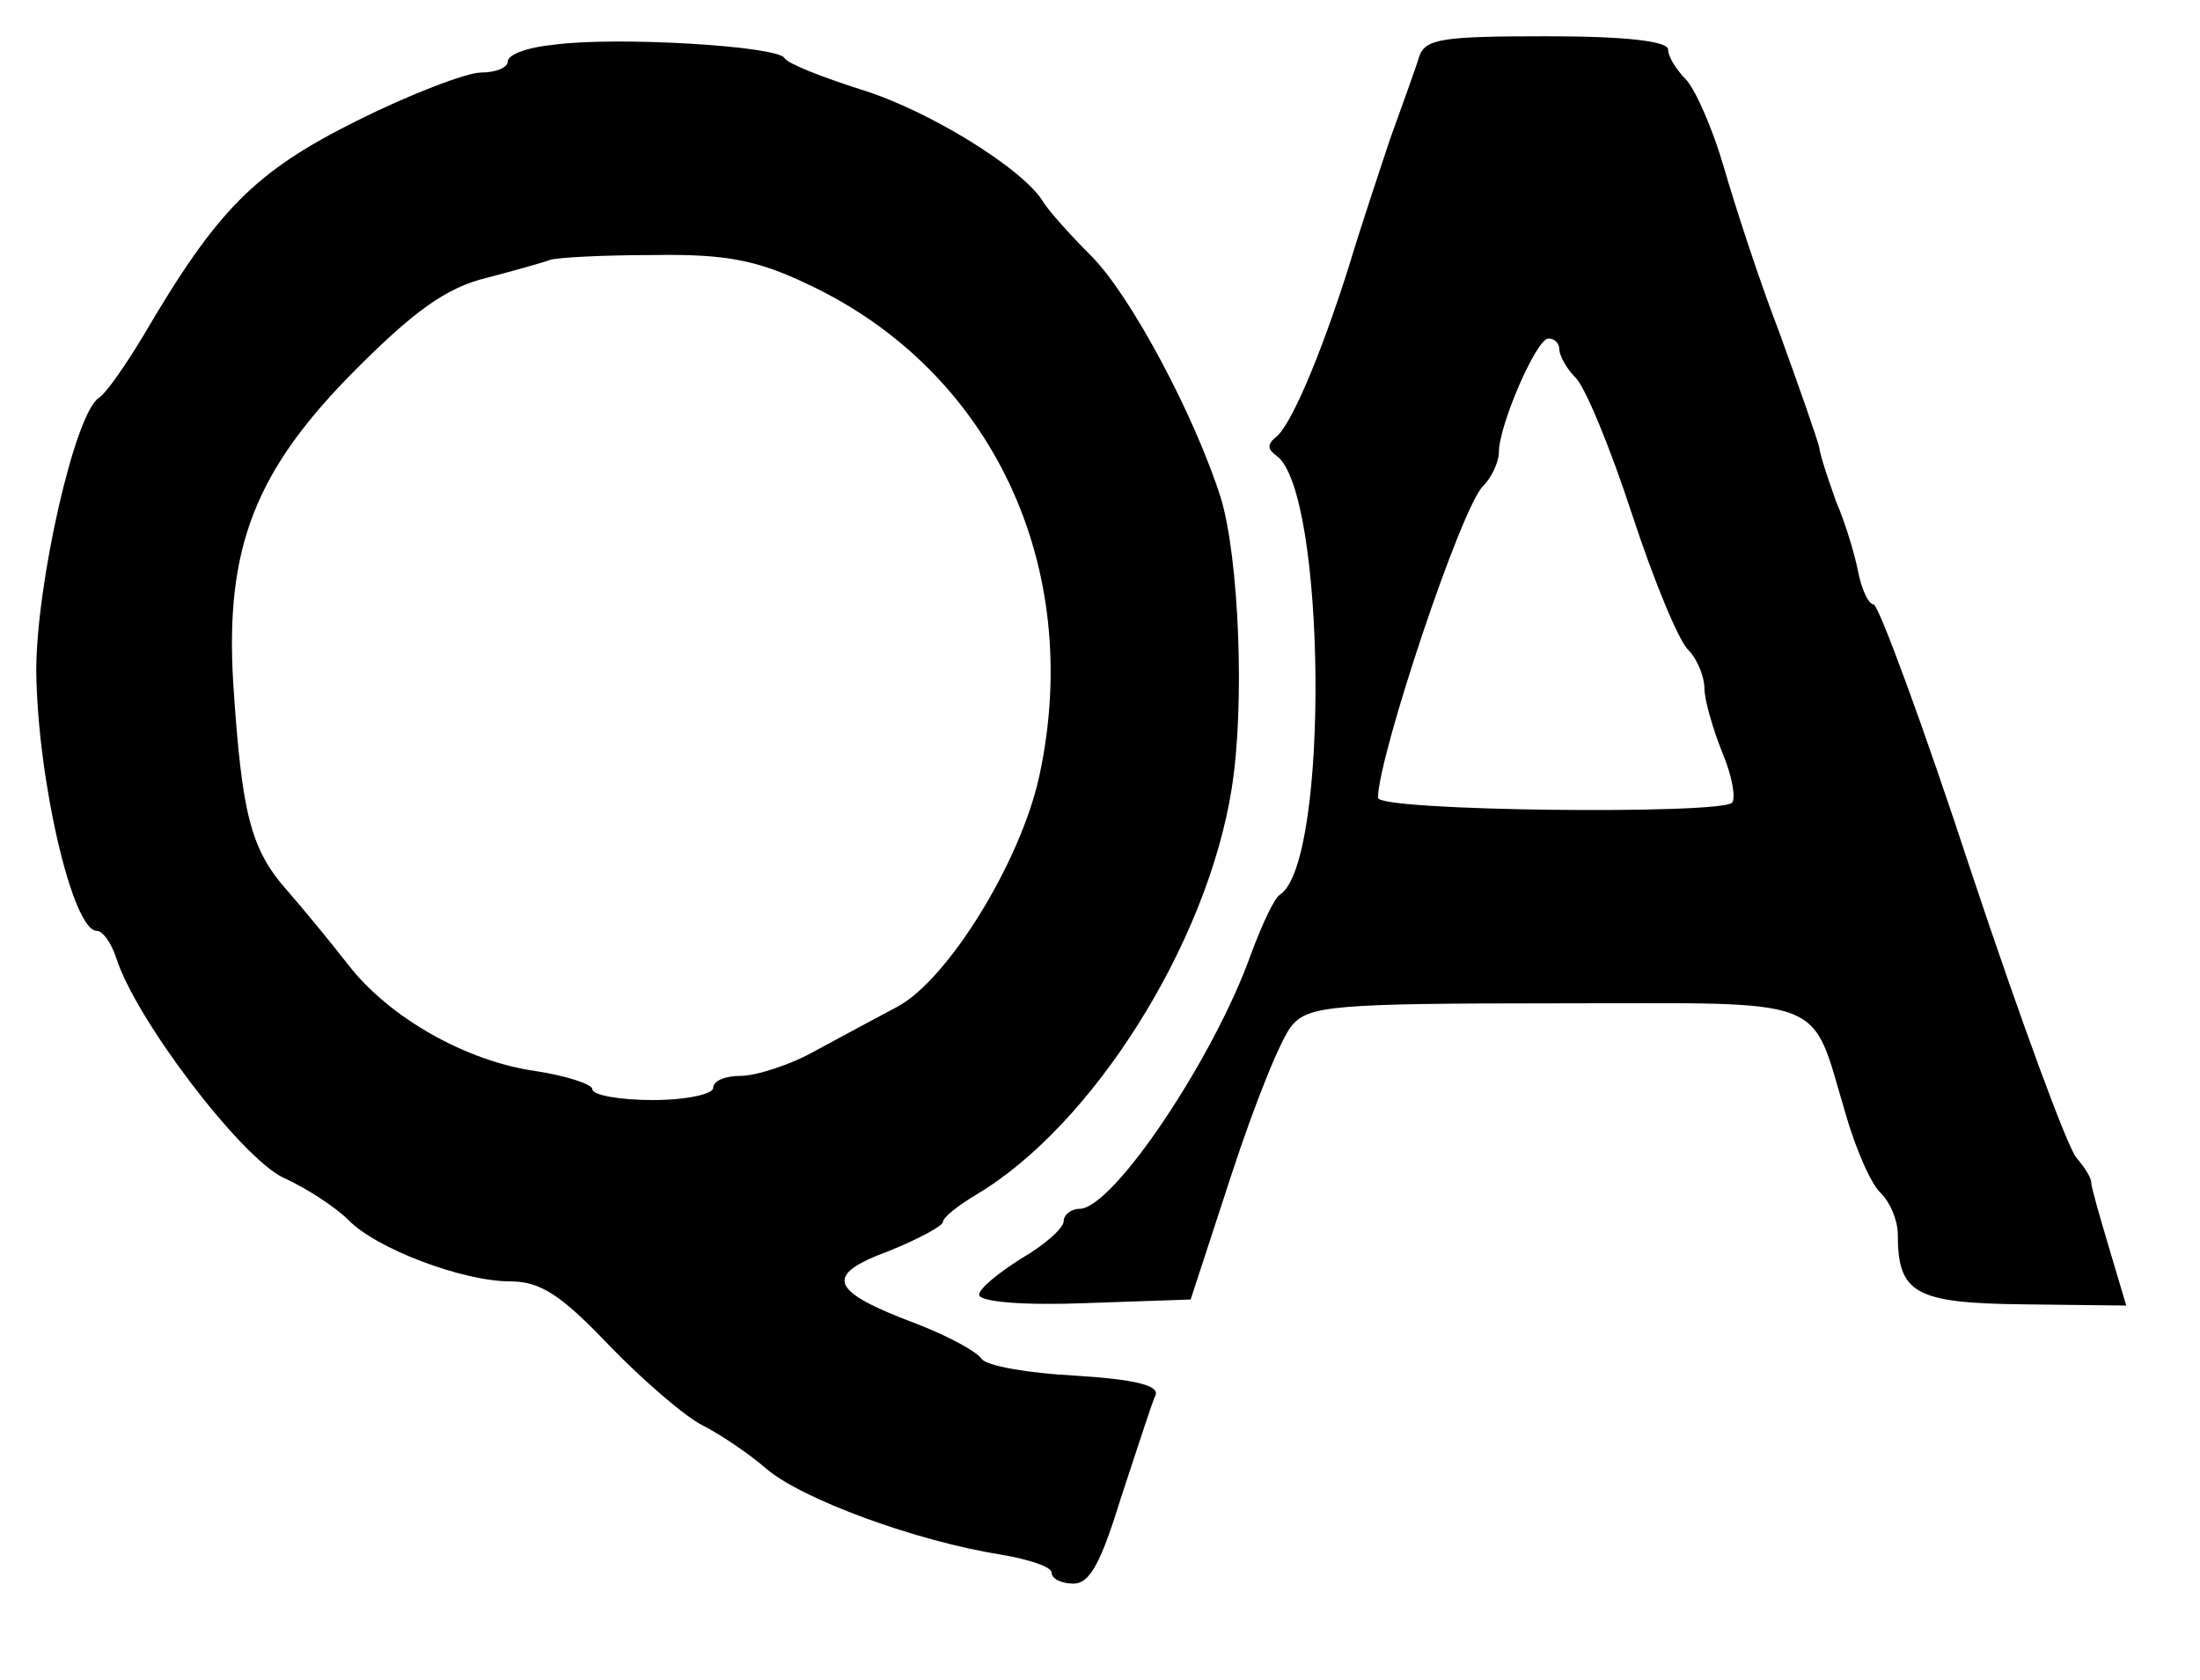 <?xml version="1.0" standalone="no"?>
<!DOCTYPE svg PUBLIC "-//W3C//DTD SVG 20010904//EN"
 "http://www.w3.org/TR/2001/REC-SVG-20010904/DTD/svg10.dtd">
<svg version="1.0" xmlns="http://www.w3.org/2000/svg"
 width="182pt" height="139pt" viewBox="0 0 182 139"
 preserveAspectRatio="xMidYMid meet">

<g transform="translate(0,139) scale(0.1,-0.1)"
fill="#000000" stroke="none">
<path d="M458 1353 c-21 -2 -38 -8 -38 -14 0 -5 -10 -9 -22 -9 -12 0 -59 -18
-103 -40 -84 -42 -115 -73 -176 -177 -15 -25 -31 -48 -37 -52 -20 -12 -52
-154 -52 -226 1 -90 30 -215 50 -215 5 0 12 -10 16 -22 16 -51 103 -165 138
-182 20 -9 44 -25 54 -35 23 -24 95 -51 134 -51 25 0 42 -11 82 -53 28 -29 63
-59 77 -66 14 -7 38 -23 53 -36 29 -25 124 -60 194 -71 23 -4 42 -10 42 -15 0
-5 8 -9 18 -9 14 0 23 18 40 73 13 39 25 77 28 83 3 8 -18 13 -66 16 -39 2
-74 8 -78 14 -4 6 -28 19 -54 29 -72 27 -77 40 -23 60 25 10 45 21 45 24 0 4
13 14 28 23 96 57 191 208 211 336 11 69 6 190 -9 240 -22 69 -74 166 -106
199 -18 18 -36 38 -41 46 -16 27 -95 76 -151 93 -31 10 -60 21 -63 26 -6 10
-139 18 -191 11z m210 -198 c152 -71 229 -233 192 -406 -15 -71 -76 -170 -118
-192 -15 -8 -45 -24 -67 -36 -21 -12 -50 -21 -62 -21 -13 0 -23 -4 -23 -10 0
-5 -22 -10 -50 -10 -27 0 -50 4 -50 9 0 4 -21 11 -47 15 -57 8 -121 44 -155
88 -14 18 -37 46 -51 62 -30 34 -37 64 -44 170 -7 113 18 177 102 261 47 47
74 67 107 75 23 6 48 13 53 15 6 2 44 4 85 4 60 1 86 -4 128 -24z"/>
<path d="M1174 1343 c-3 -10 -14 -40 -24 -68 -9 -27 -25 -75 -34 -105 -24 -76
-49 -134 -61 -142 -7 -6 -6 -10 1 -15 41 -29 44 -336 3 -363 -5 -3 -15 -25
-24 -49 -30 -85 -114 -211 -142 -211 -7 0 -13 -5 -13 -10 0 -6 -16 -20 -35
-31 -19 -12 -35 -25 -35 -30 0 -6 37 -9 88 -7 l87 3 34 104 c19 58 41 113 50
123 14 16 35 18 218 18 230 0 210 8 240 -92 8 -28 21 -58 29 -65 8 -8 14 -23
14 -34 0 -49 14 -57 104 -58 l85 -1 -14 47 c-8 27 -15 51 -15 55 0 4 -6 13
-12 20 -7 7 -46 113 -87 236 -40 122 -77 222 -81 222 -4 0 -10 12 -13 28 -3
15 -11 41 -18 57 -6 17 -13 37 -14 45 -2 8 -17 51 -33 95 -17 44 -37 106 -46
137 -9 31 -23 63 -31 72 -8 8 -15 19 -15 25 0 7 -36 11 -100 11 -87 0 -101 -2
-106 -17z m116 -242 c0 -5 6 -16 13 -23 8 -7 29 -58 47 -113 18 -55 39 -106
47 -113 7 -7 13 -22 13 -31 0 -10 7 -34 15 -54 8 -19 11 -37 8 -41 -10 -10
-293 -7 -293 4 0 34 69 241 87 258 7 7 13 20 13 28 0 22 31 94 41 94 5 0 9 -4
9 -9z"/>
</g>
</svg>
